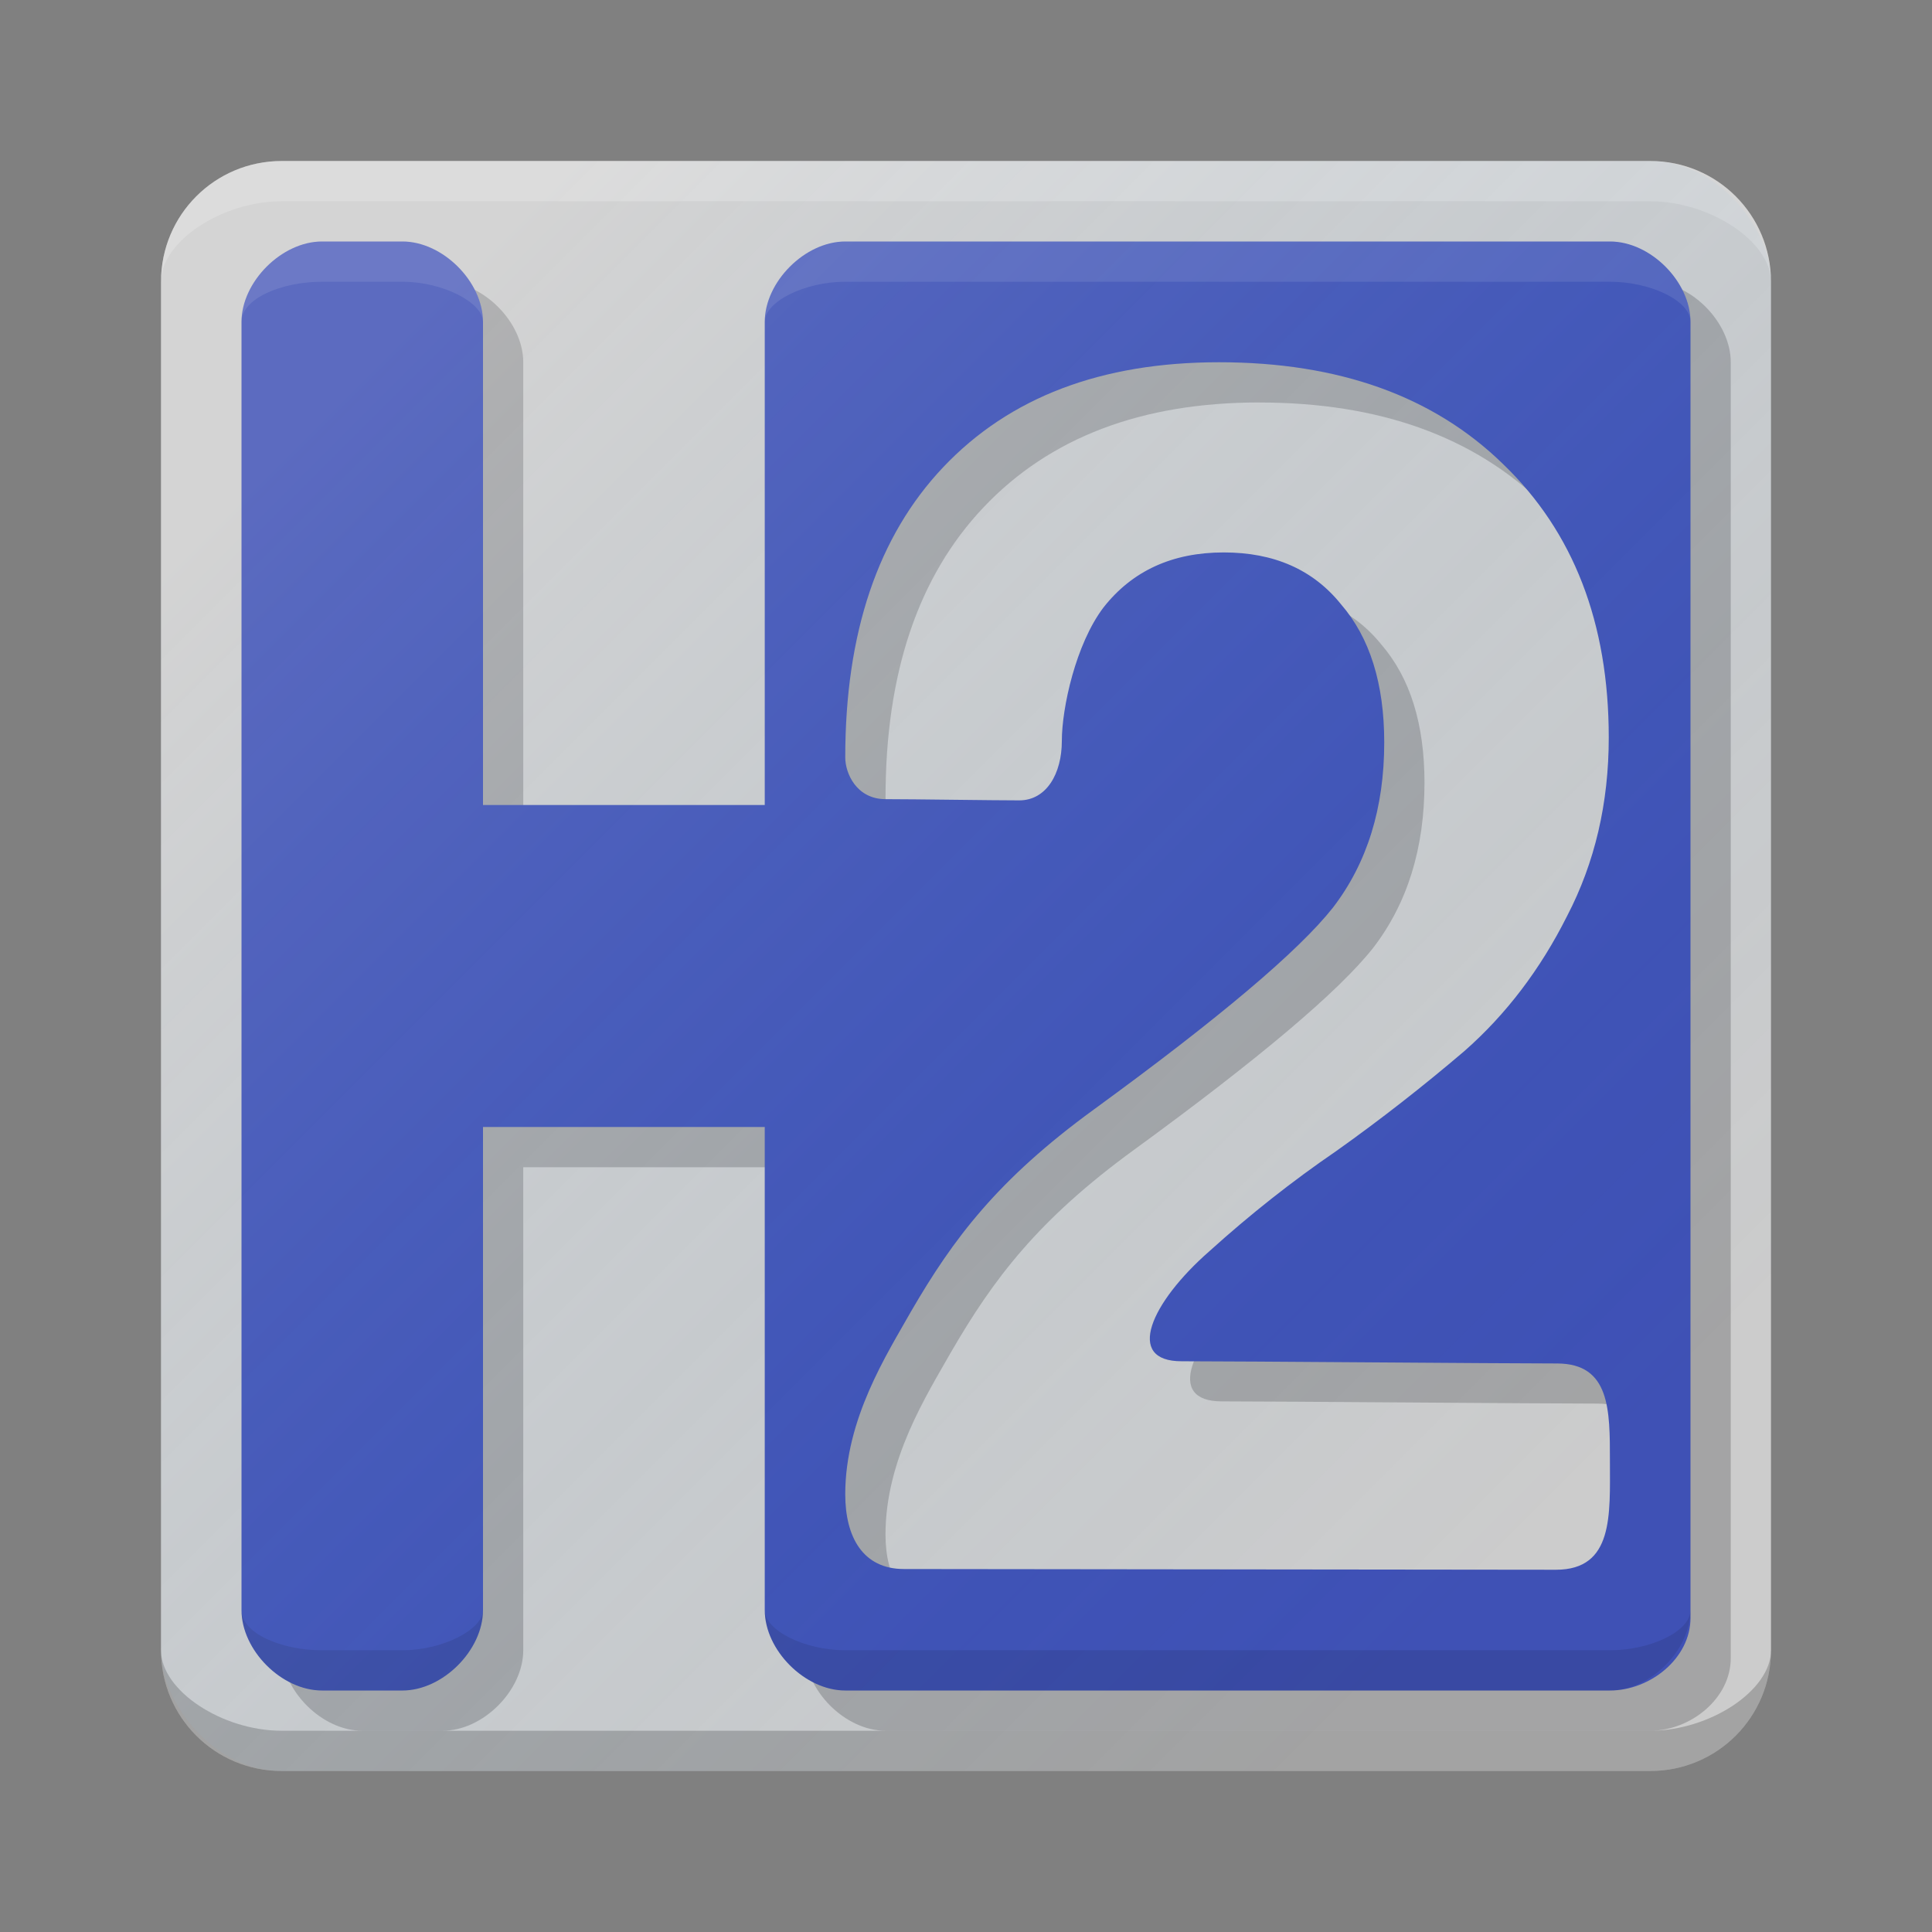 <?xml version="1.0" encoding="UTF-8" standalone="no"?>
<!-- Created with Inkscape (http://www.inkscape.org/) -->

<svg
   xmlns:dc="http://purl.org/dc/elements/1.1/"
   xmlns:cc="http://creativecommons.org/ns#"
   xmlns:rdf="http://www.w3.org/1999/02/22-rdf-syntax-ns#"
   xmlns:svg="http://www.w3.org/2000/svg"
   xmlns="http://www.w3.org/2000/svg"
   xmlns:xlink="http://www.w3.org/1999/xlink"
   xmlns:sodipodi="http://sodipodi.sourceforge.net/DTD/sodipodi-0.dtd"
   xmlns:inkscape="http://www.inkscape.org/namespaces/inkscape"
   width="48"
   height="48"
   id="svg2"
   version="1.1"
   inkscape:version="0.91 r13725"
   sodipodi:docname="hydrogen.svg">
  <rect width="100%" height="100%" fill="#808080" stroke="none"/>
  <defs
     id="defs4">
    <linearGradient
       id="linearGradient3921">
      <stop
         style="stop-color:#ffffff;stop-opacity:0.149;"
         offset="0"
         id="stop3923" />
      <stop
         style="stop-color:#cccccc;stop-opacity:0;"
         offset="1"
         id="stop3925" />
    </linearGradient>
    <inkscape:perspective
       sodipodi:type="inkscape:persp3d"
       inkscape:vp_x="0 : 12 : 1"
       inkscape:vp_y="0 : 1000 : 0"
       inkscape:vp_z="24 : 12 : 1"
       inkscape:persp3d-origin="12 : 8 : 1"
       id="perspective3810" />
    <linearGradient
       inkscape:collect="always"
       xlink:href="#linearGradient3921"
       id="linearGradient3927"
       x1="-56"
       y1="998.362"
       x2="-4"
       y2="1050.362"
       gradientUnits="userSpaceOnUse"
       gradientTransform="translate(-4,-2)" />
    <linearGradient
       inkscape:collect="always"
       xlink:href="#linearGradient3914"
       id="linearGradient3011"
       gradientUnits="userSpaceOnUse"
       gradientTransform="translate(44,-16.708)"
       x1="315.875"
       y1="-244.042"
       x2="347.938"
       y2="-211.979" />
    <linearGradient
       id="linearGradient3914">
      <stop
         style="stop-color:#ffffff;stop-opacity:0.149;"
         offset="0"
         id="stop3916" />
      <stop
         style="stop-color:#177ed5;stop-opacity:0;"
         offset="1"
         id="stop3918" />
    </linearGradient>
    <linearGradient
       y2="-211.979"
       x2="347.938"
       y1="-244.042"
       x1="315.875"
       gradientTransform="translate(-308,1255.654)"
       gradientUnits="userSpaceOnUse"
       id="linearGradient3037"
       xlink:href="#linearGradient3914"
       inkscape:collect="always" />
    <linearGradient
       inkscape:collect="always"
       xlink:href="#linearGradient3914"
       id="linearGradient3006"
       gradientUnits="userSpaceOnUse"
       gradientTransform="matrix(0.909,0,0,0.909,-277.818,1234.991)"
       x1="315.875"
       y1="-244.042"
       x2="347.938"
       y2="-211.979" />
  </defs>
  <sodipodi:namedview
     id="base"
     pagecolor="#ffffff"
     bordercolor="#666666"
     borderopacity="1.0"
     inkscape:pageopacity="0.0"
     inkscape:pageshadow="2"
     inkscape:zoom="5.6568543"
     inkscape:cx="-5.5674267"
     inkscape:cy="3.842072"
     inkscape:document-units="px"
     inkscape:current-layer="layer1"
     showgrid="true"
     inkscape:snap-grids="true"
     inkscape:object-paths="true"
     inkscape:snap-intersection-paths="true"
     inkscape:snap-smooth-nodes="true"
     inkscape:object-nodes="true"
     inkscape:snap-midpoints="true"
     inkscape:window-width="1680"
     inkscape:window-height="998"
     inkscape:window-x="0"
     inkscape:window-y="25"
     inkscape:window-maximized="1"
     inkscape:showpageshadow="false"
     borderlayer="true"
     inkscape:snap-bbox="true"
     inkscape:snap-nodes="true"
     inkscape:bbox-paths="true"
     inkscape:bbox-nodes="true"
     inkscape:snap-bbox-edge-midpoints="false"
     inkscape:snap-bbox-midpoints="false">
    <inkscape:grid
       type="xygrid"
       id="grid3808"
       empspacing="4"
       visible="true"
       enabled="true"
       snapvisiblegridlinesonly="true" />
  </sodipodi:namedview>
  <g
     inkscape:label="Layer 1"
     inkscape:groupmode="layer"
     id="layer1"
     transform="translate(0,-1004.362)">
    <g
       id="g4185">
      <path
         style="fill:#cccccc;fill-opacity:1;stroke:none"
         d="m 7,1008.362 34,0 c 1.662,0 3,1.338 3,3 l 0,34 c 0,1.662 -1.338,3 -3,3 l -34,0 c -1.662,0 -3,-1.338 -3,-3 l 0,-34 c 0,-1.662 1.338,-3 3,-3 z"
         id="rect2984"
         inkscape:connector-curvature="0"
         sodipodi:nodetypes="sssssssss" />
      <path
         id="rect3023-1"
         d="m 9,1011.362 c -1,0 -2,1 -2,2 l 0,32 c 0,0.997 0.993,2 2,2 l 2,0 c 1,0 2,-1 2,-2 l 0,-12 7,0 0,12 c 0,1 1,2 2,2 l 19,0 c 1,0 2,-0.801 2,-1.801 l 0,-32.199 c 0,-1 -0.993,-2 -2,-2 l -19,0 c -1,0 -2,1 -2,2 l 0,12 -7,0 0,-12 c 0,-1 -1,-2 -2,-2 l -2,0 z m 22.285,3 c 2.976,0 5.328,0.842 7.055,2.527 1.753,1.685 2.629,3.95 2.629,6.795 l 0,0 c -2e-5,1.63 -0.344,3.108 -1.035,4.434 -0.664,1.326 -1.515,2.444 -2.551,3.355 -1.036,0.884 -2.098,1.713 -3.188,2.486 -1.089,0.746 -2.139,1.575 -3.148,2.486 -1.455,1.274 -2.11,2.738 -0.688,2.734 1.422,0 7.997,0.055 9.322,0.055 1.326,0 1.316,1.16 1.316,2.426 0,1.333 0.096,2.699 -1.342,2.699 -1.438,0 -14.653,-0.017 -16.199,-0.017 C 22.438,1044.345 22,1043.549 22,1042.487 c 0,-1.875 1.03,-3.473 1.637,-4.547 1.047,-1.804 2.15,-3.273 4.541,-5.014 3.108,-2.265 5.087,-3.936 5.938,-5.014 0.85,-1.105 1.275,-2.474 1.275,-4.104 -1.7e-5,-1.464 -0.359,-2.609 -1.076,-3.438 -0.691,-0.856 -1.661,-1.285 -2.91,-1.285 -1.275,0 -2.271,0.456 -2.988,1.367 -0.691,0.912 -1.035,2.502 -1.035,3.316 3e-6,0.815 -0.384,1.477 -1.057,1.477 -0.673,0 -2.591,-0.029 -3.32,-0.029 -0.729,0 -1.004,-0.648 -1.004,-1.035 -2e-6,-3.094 0.811,-5.498 2.432,-7.211 1.647,-1.74 3.931,-2.609 6.854,-2.609 z"
         style="fill:#05060d;fill-opacity:0.2;stroke:none"
         inkscape:connector-curvature="0" />
      <path
         id="rect3023"
         transform="translate(0,1004.362)"
         d="M 8 6 C 7 6 6 7 6 8 L 6 40 C 6 40.997 6.993 42 8 42 L 10 42 C 11 42 12 41 12 40 L 12 28 L 19 28 L 19 40 C 19 41 20 42 21 42 L 40 42 C 41 42 42 41.199 42 40.199 L 42 8 C 42 7 41.007 6 40 6 L 21 6 C 20 6 19 7 19 8 L 19 20 L 12 20 L 12 8 C 12 7 11 6 10 6 L 8 6 z M 30.285 9 C 33.261 9 35.613 9.842 37.34 11.527 C 39.093 13.212 39.969 15.477 39.969 18.322 L 39.969 18.324 C 39.969 19.954 39.624 21.432 38.934 22.758 C 38.269 24.084 37.419 25.202 36.383 26.113 C 35.347 26.997 34.285 27.826 33.195 28.6 C 32.106 29.345 31.056 30.174 30.047 31.086 C 28.591 32.36 27.937 33.824 29.359 33.82 C 30.781 33.82 37.356 33.875 38.682 33.875 C 40.007 33.875 39.998 35.035 39.998 36.301 C 39.998 37.633 40.094 39 38.656 39 C 37.218 39 24.003 38.982 22.457 38.982 C 21.438 38.982 21 38.187 21 37.125 C 21 35.25 22.03 33.653 22.637 32.578 C 23.684 30.774 24.787 29.305 27.178 27.564 C 30.286 25.299 32.265 23.628 33.115 22.551 C 33.965 21.446 34.391 20.077 34.391 18.447 C 34.391 16.983 34.032 15.838 33.314 15.01 C 32.624 14.153 31.653 13.725 30.404 13.725 C 29.129 13.725 28.133 14.18 27.416 15.092 C 26.725 16.003 26.381 17.593 26.381 18.408 C 26.381 19.223 25.997 19.885 25.324 19.885 C 24.651 19.885 22.733 19.855 22.004 19.855 C 21.275 19.855 21 19.207 21 18.82 C 21 15.726 21.811 13.322 23.432 11.609 C 25.079 9.869 27.363 9 30.285 9 z "
         style="fill:#3f51b5;fill-opacity:1;stroke:none" />
      <path
         sodipodi:nodetypes="sscsscs"
         inkscape:connector-curvature="0"
         id="rect2984-3"
         d="m 7,1008.362 34,0 c 1.662,0 3,1.338 3,3 0,-1 -1.523,-2 -3,-2 l -34,0 c -1.487,0 -3,1 -3,2 0,-1.662 1.338,-3 3,-3 z"
         style="opacity:0.2;fill:#ffffff;fill-opacity:1;stroke:none" />
      <path
         sodipodi:nodetypes="sscsscs"
         inkscape:connector-curvature="0"
         id="rect2984-3-2"
         d="m 7,1048.362 34,0 c 1.662,0 3,-1.338 3,-3 0,1 -1.523,2 -3,2 l -34,0 c -1.487,0 -3,-1 -3,-2 0,1.662 1.338,3 3,3 z"
         style="opacity:0.2;fill:#000000;fill-opacity:1;stroke:none" />
      <path
         sodipodi:nodetypes="sscsscs"
         inkscape:connector-curvature="0"
         id="rect2984-3-9"
         d="m 21,1010.362 19,0 c 1,0 2,1 2,2 0,-0.533 -1,-1 -2,-1 l -19,0 c -1,0 -2,0.488 -2,1 0,-1 1,-2 2,-2 z"
         style="opacity:0.1;fill:#ffffff;fill-opacity:1;stroke:none" />
      <path
         sodipodi:nodetypes="sscsscs"
         d="m 8,1010.362 2,0 c 1,0 2,1 2,2 0,-0.484 -1,-1 -2,-1 l -2,0 c -1,0 -2,0.414 -2,1 0,-1 1,-2 2,-2 z"
         style="opacity:0.1;fill:#ffffff;fill-opacity:1;stroke:none"
         id="rect3023-3"
         inkscape:connector-curvature="0" />
      <path
         sodipodi:nodetypes="sscsscs"
         inkscape:connector-curvature="0"
         id="rect2984-3-9-6"
         d="m 21,1046.362 19,0 c 1,0 2,-1 2,-2 0,0.533 -1,1 -2,1 l -19,0 c -1,0 -2,-0.488 -2,-1 0,1 1,2 2,2 z"
         style="opacity:0.1;fill:#000000;fill-opacity:1;stroke:none" />
      <path
         sodipodi:nodetypes="sscsscs"
         d="m 8,1046.362 2,0 c 1,0 2,-1 2,-2 0,0.484 -1,1 -2,1 l -2,0 c -1,0 -2,-0.414 -2,-1 0,1 1,2 2,2 z"
         style="opacity:0.1;fill:#000000;fill-opacity:1;stroke:none"
         id="rect3023-3-5"
         inkscape:connector-curvature="0" />
      <rect
         ry="3"
         rx="3"
         y="1008.362"
         x="4"
         height="40"
         width="40"
         id="rect4064-0-3"
         style="fill:url(#linearGradient3006);fill-opacity:1;stroke:none" />
    </g>
  </g>
</svg>
